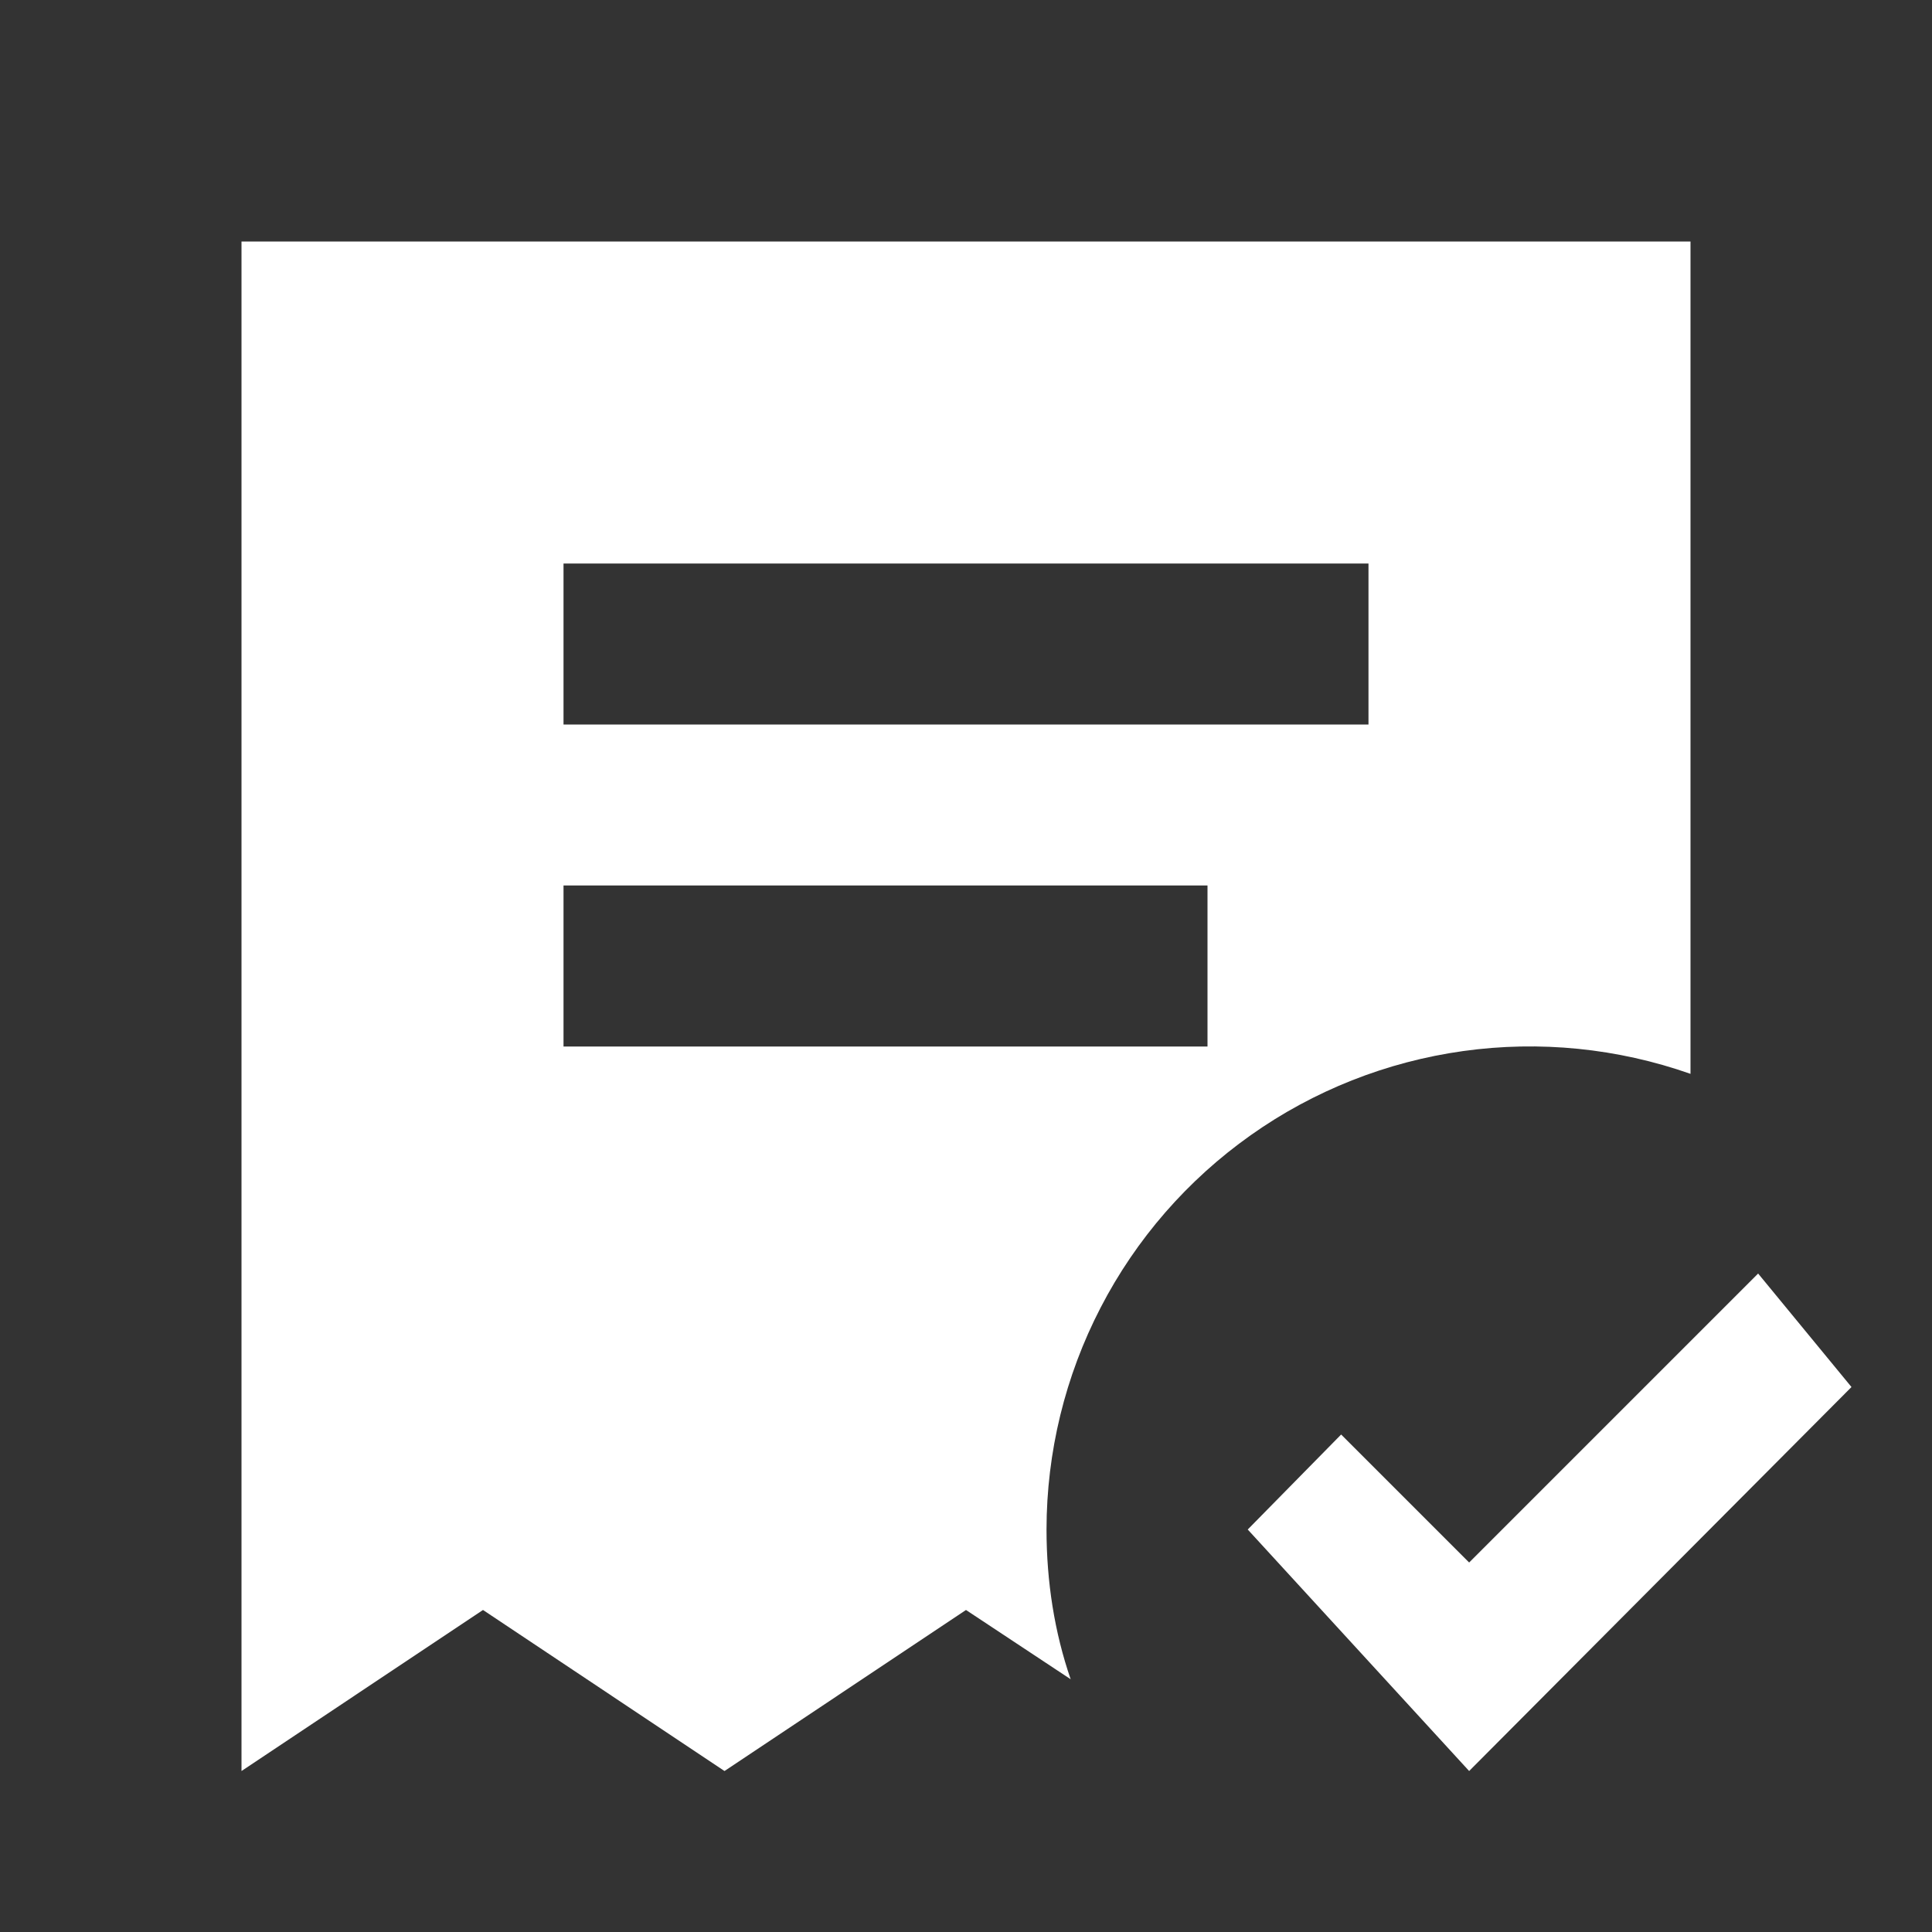 <svg width="40" height="40" viewBox="0 0 40 40" fill="none" xmlns="http://www.w3.org/2000/svg">
<rect x="0" y="0" width="40" height="40" fill="#333333" stroke="none"/>
<path d="M5 5V36.667L10 33.333L15 36.667L20 33.333L22.167 34.767C21.833 33.8 21.667 32.75 21.667 31.667C21.668 30.067 22.052 28.491 22.788 27.071C23.523 25.65 24.589 24.427 25.895 23.503C27.2 22.579 28.709 21.982 30.293 21.761C31.877 21.54 33.491 21.702 35 22.233V5H5ZM28.333 11.667V15H11.667V11.667H28.333ZM25 18.333V21.667H11.667V18.333H25ZM25.833 31.667L30.417 36.667L38.333 28.717L36.4 26.367L30.417 32.35L27.767 29.7L25.833 31.667Z" fill="white"/>
</svg>
